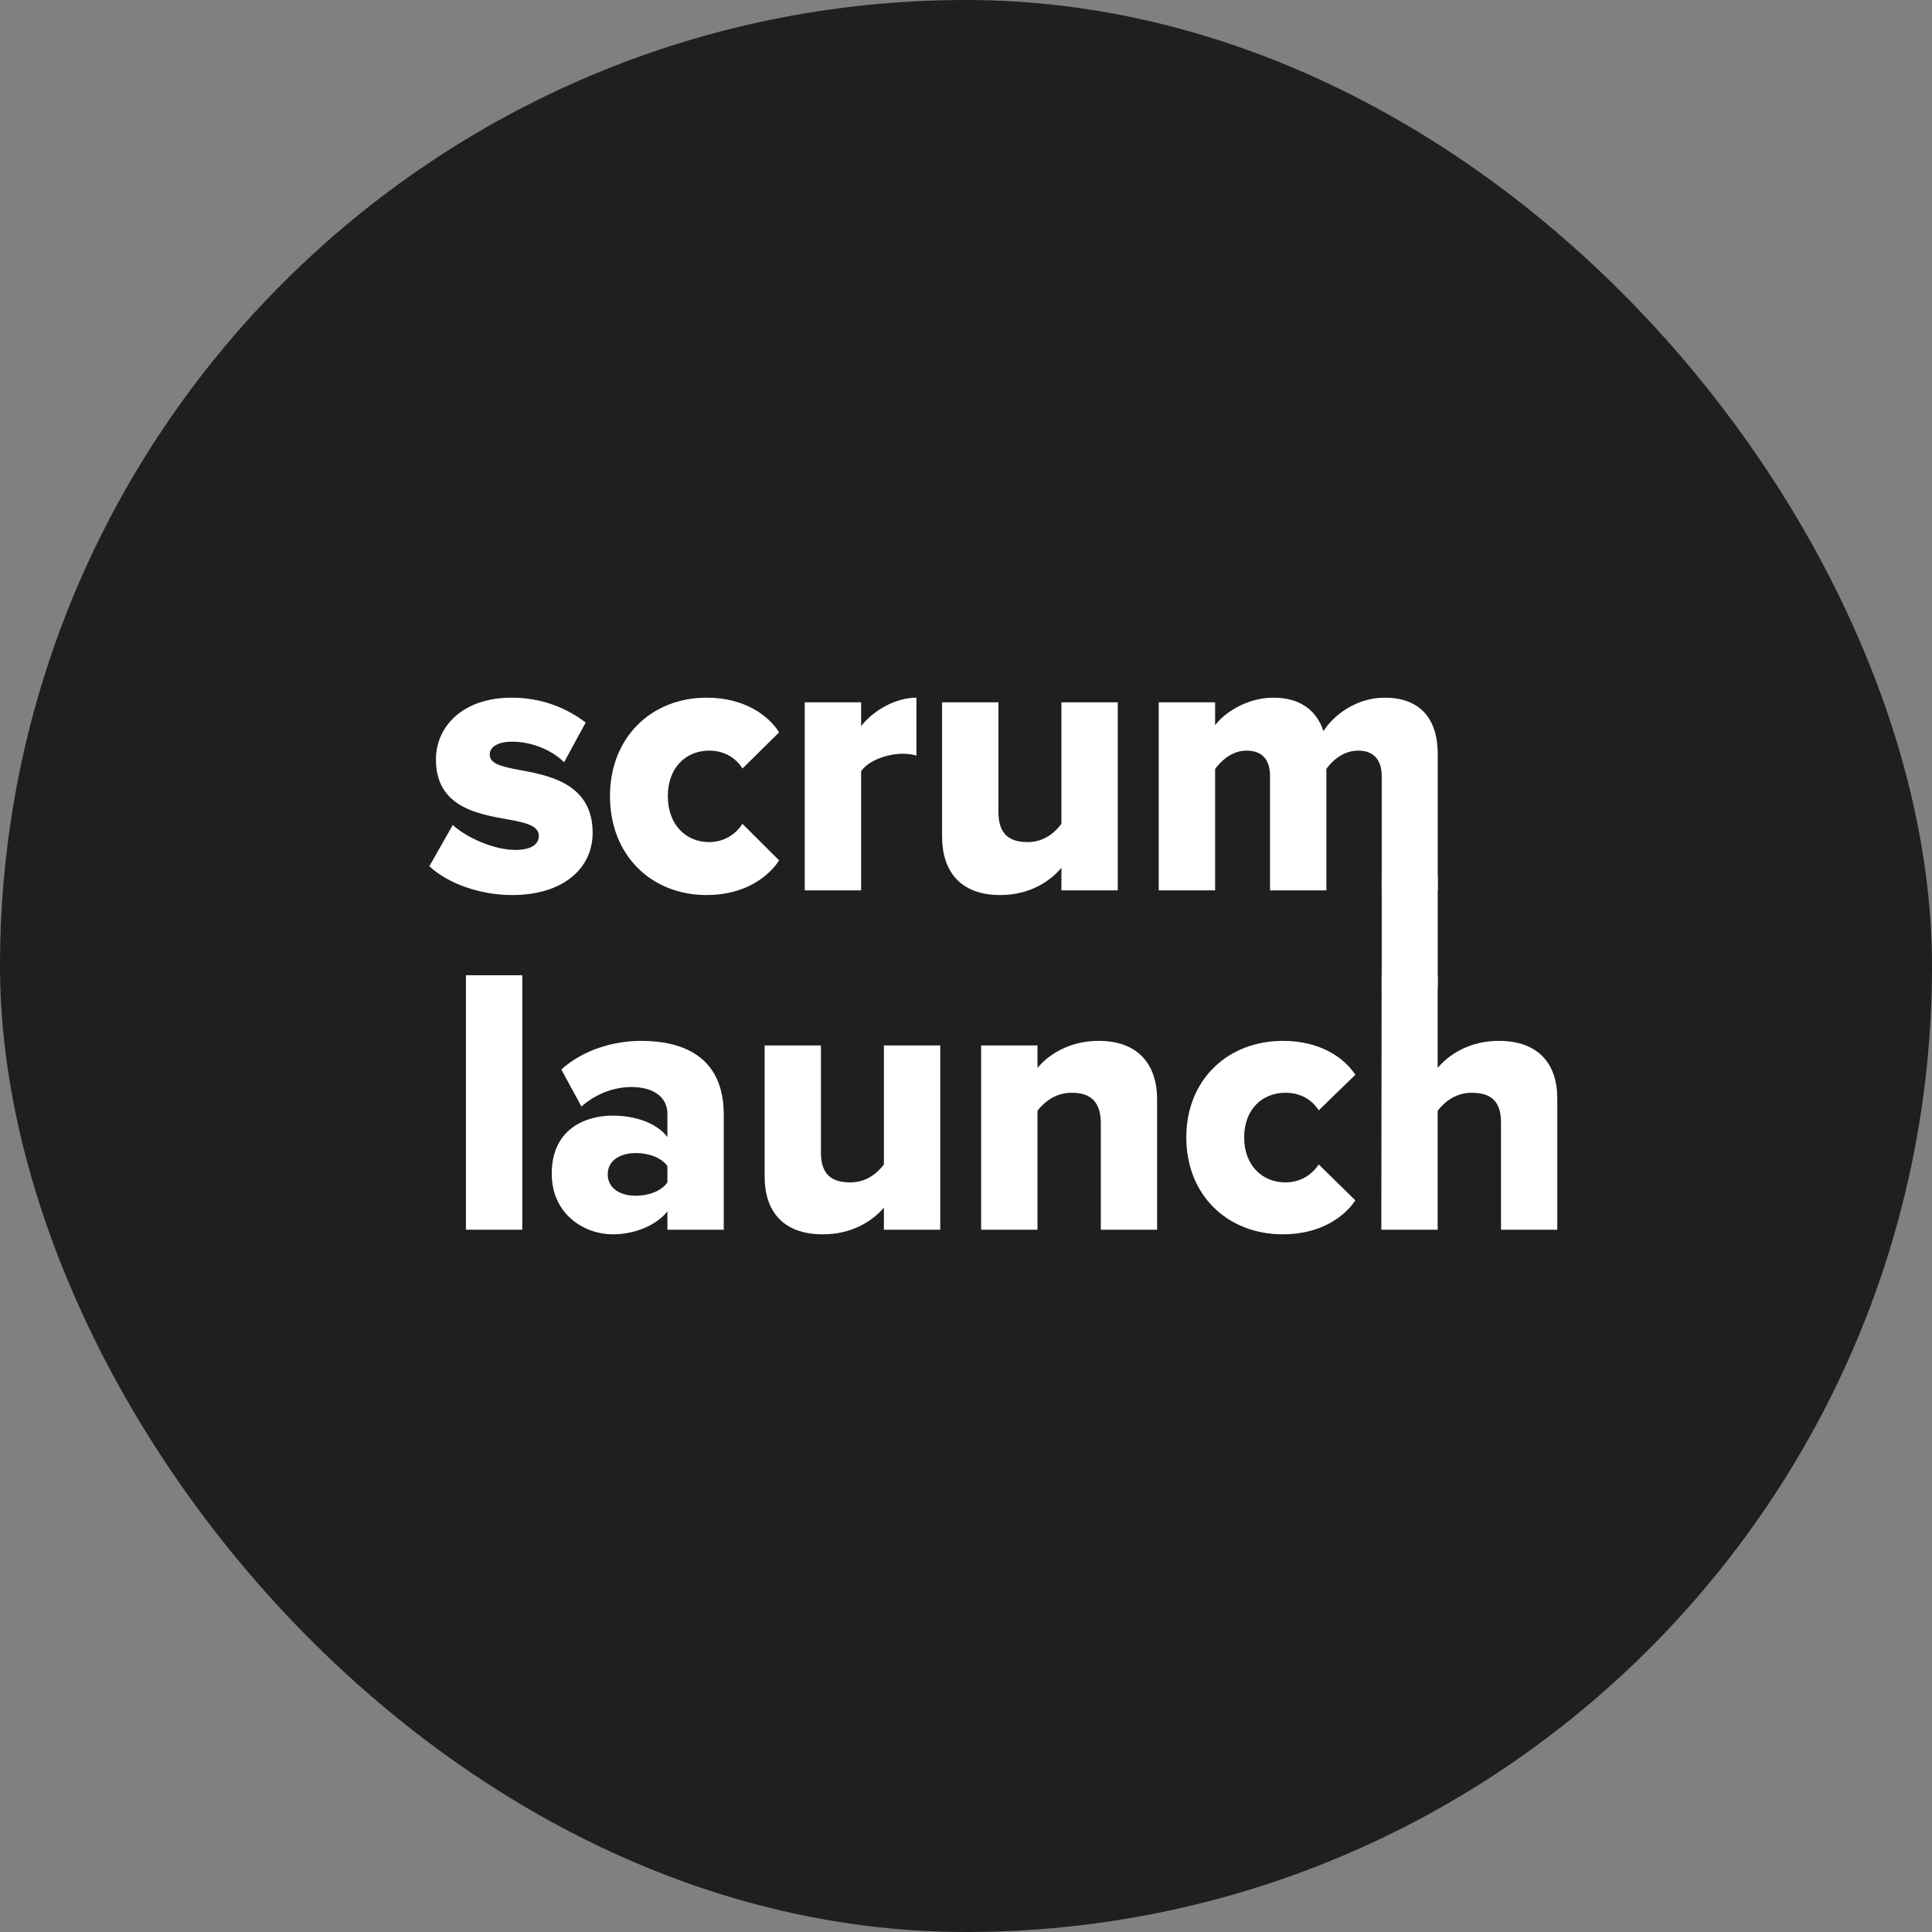<svg width="36" height="36" viewBox="0 0 36 36" fill="none" xmlns="http://www.w3.org/2000/svg">
<rect x="0" y="0" width="36" height="36" fill="#808080" stroke="none"/>
<rect width="36" height="36" rx="18" fill="#1E1F21"/>
<path d="M8 16.141C8.348 16.468 8.955 16.678 9.542 16.678C10.49 16.678 11.043 16.185 11.043 15.517C11.043 14.589 10.21 14.444 9.651 14.342C9.303 14.277 9.126 14.219 9.126 14.059C9.126 13.907 9.296 13.82 9.542 13.82C9.938 13.82 10.313 14.001 10.511 14.204L10.913 13.464C10.558 13.189 10.088 13 9.535 13C8.621 13 8.123 13.537 8.123 14.153C8.123 15.046 8.914 15.169 9.474 15.271C9.815 15.329 10.04 15.394 10.04 15.575C10.04 15.728 9.91 15.837 9.596 15.837C9.208 15.837 8.682 15.604 8.437 15.372L8 16.141Z" fill="white"/>
<path d="M11.366 14.835C11.366 15.938 12.137 16.678 13.167 16.678C13.877 16.678 14.32 16.337 14.518 16.032L13.835 15.351C13.706 15.546 13.494 15.691 13.215 15.691C12.778 15.691 12.444 15.365 12.444 14.835C12.444 14.306 12.778 13.987 13.215 13.987C13.494 13.987 13.706 14.117 13.835 14.32L14.518 13.646C14.32 13.334 13.877 13 13.167 13C12.137 13 11.366 13.74 11.366 14.835Z" fill="white"/>
<path d="M14.995 16.591H16.046V14.371C16.182 14.168 16.544 14.045 16.817 14.045C16.926 14.045 17.015 14.059 17.076 14.081V13C16.68 13 16.264 13.247 16.046 13.53V13.087H14.995V16.591Z" fill="white"/>
<path d="M19.778 16.591H20.828V13.087H19.778V15.351C19.655 15.517 19.45 15.691 19.15 15.691C18.809 15.691 18.604 15.546 18.604 15.126V13.087H17.554V15.583C17.554 16.228 17.888 16.678 18.638 16.678C19.191 16.678 19.573 16.417 19.778 16.17V16.591Z" fill="white"/>
<path d="M25.746 16.591H26.79V14.052C26.79 13.334 26.407 13 25.8 13C25.282 13 24.852 13.319 24.661 13.624C24.524 13.21 24.197 13 23.726 13C23.208 13 22.785 13.312 22.642 13.515V13.087H21.591V16.591H22.642V14.328C22.751 14.182 22.949 13.987 23.228 13.987C23.549 13.987 23.665 14.19 23.665 14.458V16.591H24.715V14.328C24.818 14.182 25.023 13.987 25.309 13.987C25.623 13.987 25.746 14.19 25.746 14.458V16.591Z" fill="white"/>
<path d="M8.682 22.914H9.732V18.172H8.682V22.914Z" fill="white"/>
<path d="M12.436 22.914H13.486V20.767C13.486 19.701 12.742 19.395 11.951 19.395C11.447 19.395 10.881 19.551 10.459 19.928L10.834 20.618C11.099 20.383 11.44 20.255 11.768 20.255C12.19 20.255 12.436 20.454 12.436 20.753V21.186C12.238 20.93 11.849 20.788 11.413 20.788C10.909 20.788 10.281 21.037 10.281 21.869C10.281 22.644 10.909 23 11.413 23C11.836 23 12.231 22.829 12.436 22.573V22.914ZM12.436 22.032C12.326 22.196 12.081 22.281 11.849 22.281C11.57 22.281 11.324 22.153 11.324 21.883C11.324 21.613 11.57 21.485 11.849 21.485C12.081 21.485 12.326 21.57 12.436 21.727V22.032Z" fill="white"/>
<path d="M16.47 22.914H17.52V19.48H16.47V21.698C16.347 21.862 16.143 22.032 15.843 22.032C15.502 22.032 15.297 21.89 15.297 21.478V19.48H14.248V21.926C14.248 22.559 14.582 23 15.332 23C15.884 23 16.266 22.744 16.47 22.502V22.914Z" fill="white"/>
<path d="M20.512 22.914H21.561V20.483C21.561 19.85 21.221 19.395 20.471 19.395C19.919 19.395 19.53 19.658 19.332 19.9V19.48H18.282V22.914H19.332V20.696C19.455 20.54 19.659 20.362 19.973 20.362C20.3 20.362 20.512 20.511 20.512 20.93V22.914Z" fill="white"/>
<path d="M22.105 21.194C22.105 22.274 22.876 23 23.905 23C24.614 23 25.057 22.665 25.255 22.367L24.573 21.698C24.444 21.89 24.233 22.032 23.953 22.032C23.517 22.032 23.183 21.713 23.183 21.194C23.183 20.674 23.517 20.362 23.953 20.362C24.233 20.362 24.444 20.49 24.573 20.689L25.255 20.027C25.057 19.722 24.614 19.395 23.905 19.395C22.876 19.395 22.105 20.12 22.105 21.194Z" fill="white"/>
<path d="M27.969 22.914H29.018V20.468C29.018 19.836 28.678 19.395 27.928 19.395C27.375 19.395 26.987 19.658 26.789 19.9V18.172H25.745L25.739 22.914H26.789V20.696C26.912 20.54 27.116 20.362 27.423 20.362C27.757 20.362 27.969 20.497 27.969 20.916V22.914Z" fill="white"/>
<path d="M25.746 16.33H26.79V18.399H25.746V16.33Z" fill="white"/>
</svg>
